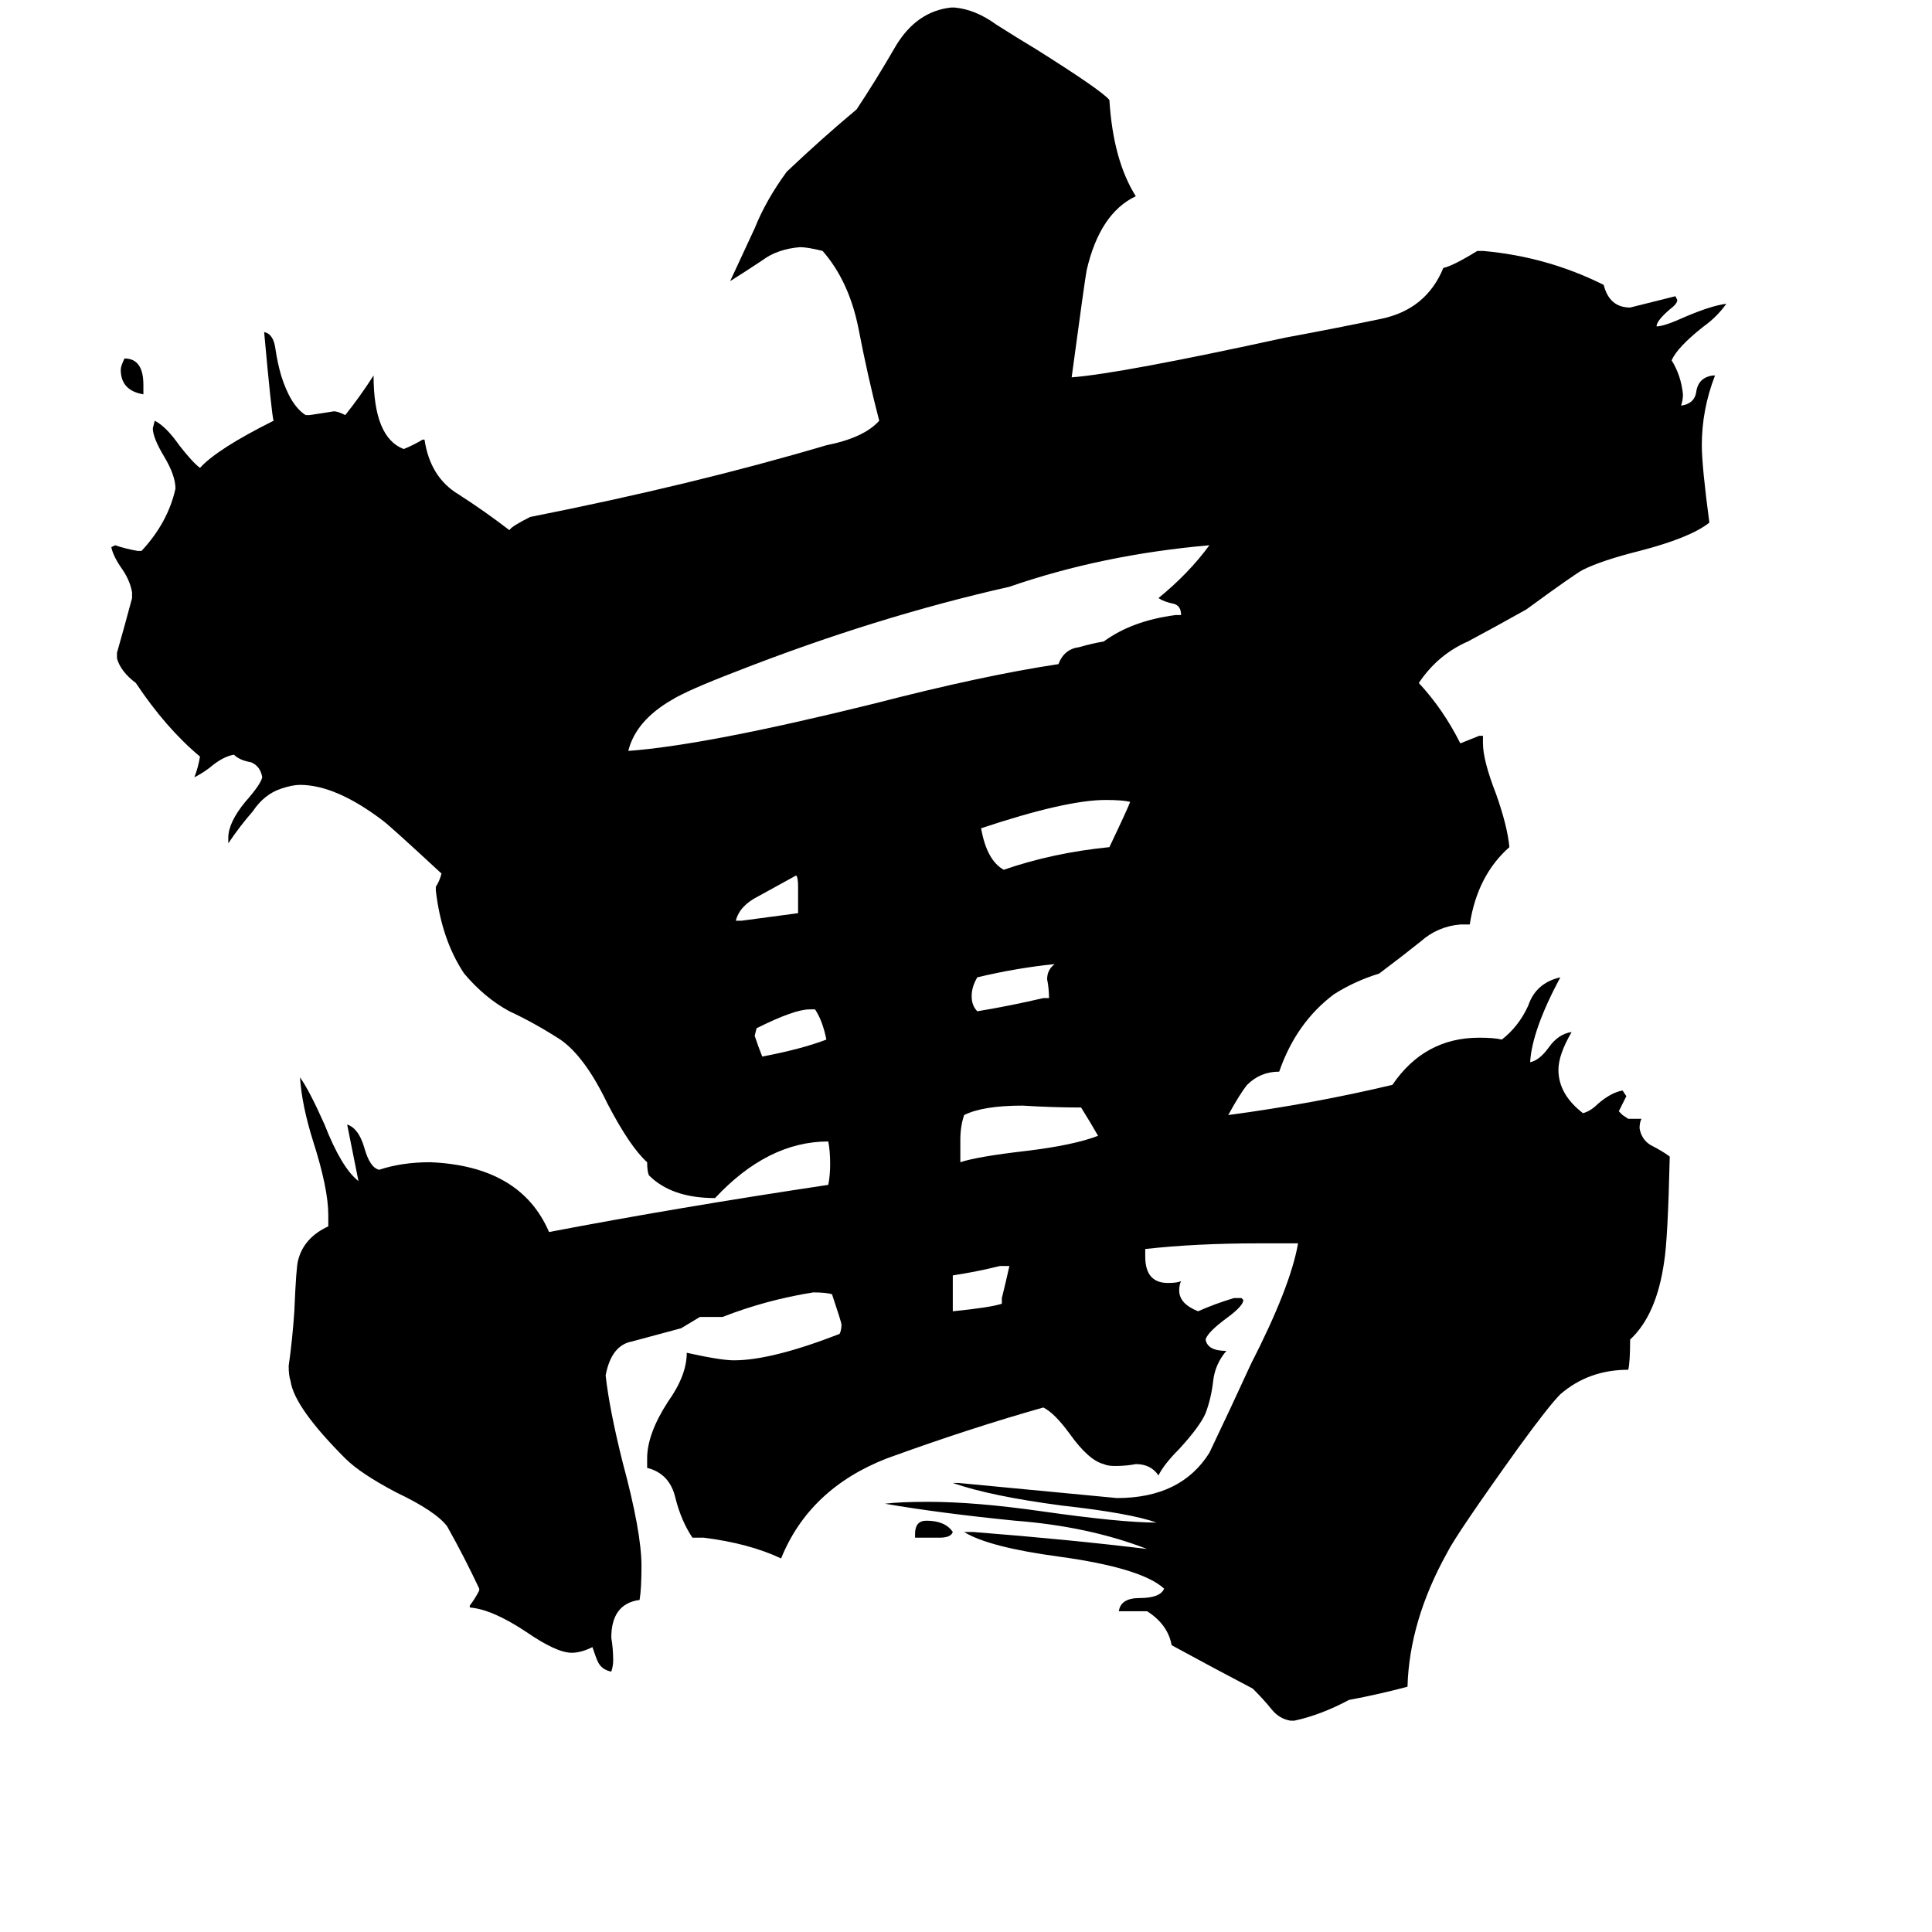 <svg xmlns="http://www.w3.org/2000/svg" viewBox="0 -800 1024 1024">
	<path fill="#000000" d="M498 15H485V13Q485 6 491 6Q501 6 505 12Q504 15 498 15ZM76 -596V-591Q64 -593 64 -604Q64 -606 66 -610Q76 -610 76 -596ZM423 -316V-330Q423 -335 422 -336Q413 -331 402 -325Q392 -320 390 -312H393Q408 -314 423 -316ZM531 -109V-112Q533 -120 535 -129H530Q518 -126 505 -124V-105Q525 -107 531 -109ZM432 -265H429Q421 -265 401 -255L400 -251Q402 -245 404 -240Q425 -244 438 -249Q436 -259 432 -265ZM553 -271H556Q556 -276 555 -281Q555 -286 559 -289Q539 -287 518 -282Q515 -277 515 -272Q515 -267 518 -264Q536 -267 553 -271ZM509 -196V-184Q518 -187 544 -190Q569 -193 582 -198Q578 -205 573 -213Q558 -213 542 -214Q521 -214 511 -209Q509 -203 509 -196ZM599 -375Q595 -376 586 -376Q565 -376 520 -361Q523 -344 532 -339Q558 -348 588 -351Q598 -372 599 -375ZM623 -474H626Q626 -479 622 -480Q617 -481 614 -483Q630 -496 641 -511Q584 -506 535 -489Q464 -473 390 -444Q364 -434 356 -429Q337 -418 333 -402Q374 -405 463 -427Q521 -442 561 -448Q564 -456 572 -457Q579 -459 585 -460Q600 -471 623 -474ZM686 112H684Q678 111 674 106Q670 101 664 95Q643 84 621 72Q619 61 608 54H593Q594 47 604 47Q615 47 617 42Q605 31 561 25Q524 20 511 12H516Q567 16 608 21Q577 9 538 6Q498 2 469 -3Q477 -4 492 -4Q517 -4 552 1Q594 7 613 7Q599 2 563 -2Q525 -7 505 -14H508Q550 -10 592 -6Q626 -6 641 -30Q652 -53 663 -77Q684 -118 688 -141H667Q634 -141 607 -138V-134Q607 -120 619 -120Q624 -120 626 -121Q625 -119 625 -116Q625 -109 635 -105Q644 -109 654 -112H658L659 -111Q659 -108 651 -102Q640 -94 639 -90Q640 -84 650 -84Q644 -77 643 -68Q642 -59 639 -51Q636 -44 625 -32Q617 -24 614 -18Q610 -24 602 -24Q597 -23 591 -23Q587 -23 585 -24Q577 -26 567 -40Q559 -51 553 -54Q514 -43 470 -27Q429 -11 414 26Q397 18 373 15H367Q361 6 358 -6Q355 -19 343 -22V-27Q343 -40 354 -57Q364 -71 364 -83Q382 -79 389 -79Q409 -79 445 -93Q446 -95 446 -98Q446 -99 441 -114Q438 -115 431 -115Q406 -111 383 -102H371Q366 -99 361 -96Q346 -92 335 -89Q324 -87 321 -71Q323 -53 330 -25Q340 12 340 30Q340 42 339 48Q324 50 324 68Q325 74 325 80Q325 83 324 86Q319 85 317 81Q316 79 314 73Q308 76 303 76Q295 76 279 65Q261 53 249 52V51Q252 47 254 43V42Q246 25 237 9Q231 1 210 -9Q191 -19 183 -27Q156 -54 154 -68Q153 -71 153 -76Q155 -90 156 -105Q157 -129 158 -132Q161 -144 174 -150V-156Q174 -170 166 -195Q160 -214 159 -229Q164 -222 172 -204Q181 -181 190 -174Q187 -189 184 -204Q190 -202 193 -192Q196 -181 201 -180Q213 -184 228 -184Q276 -182 291 -147Q359 -160 439 -172Q440 -177 440 -183Q440 -190 439 -195Q407 -195 379 -165Q356 -165 344 -177Q343 -179 343 -184Q334 -192 322 -215Q310 -240 297 -249Q283 -258 270 -264Q257 -271 246 -284Q234 -302 231 -328V-330Q233 -333 234 -337Q207 -362 203 -365Q178 -384 159 -384Q155 -384 149 -382Q140 -379 134 -370Q127 -362 121 -353V-356Q121 -364 130 -375Q138 -384 139 -388Q138 -394 133 -396Q127 -397 124 -400Q118 -399 111 -393Q107 -390 103 -388Q105 -393 106 -399Q88 -414 72 -438Q64 -444 62 -451V-454Q66 -468 70 -483V-486Q69 -492 65 -498Q60 -505 59 -510L61 -511Q67 -509 73 -508H75Q89 -523 93 -541Q93 -548 87 -558Q81 -568 81 -573L82 -577Q88 -574 95 -564Q102 -555 106 -552Q115 -562 145 -577Q144 -580 140 -624Q145 -623 146 -615Q147 -608 149 -601Q154 -585 162 -580H164Q171 -581 177 -582Q179 -582 183 -580Q191 -590 198 -601Q198 -568 214 -562Q219 -564 224 -567H225Q228 -547 243 -538Q257 -529 270 -519Q271 -521 281 -526Q367 -543 438 -564Q458 -568 466 -577Q460 -600 455 -626Q450 -651 436 -667Q428 -669 424 -669Q412 -668 404 -662Q395 -656 387 -651Q393 -664 400 -679Q406 -694 417 -709Q436 -727 454 -742Q464 -757 475 -776Q486 -794 504 -796H506Q517 -795 528 -787Q539 -780 549 -774Q584 -752 588 -747Q590 -715 602 -696Q583 -687 576 -657Q575 -652 568 -600Q594 -602 681 -621Q708 -626 732 -631Q756 -636 765 -658Q770 -659 783 -667H786Q820 -664 850 -649Q853 -637 864 -637Q876 -640 888 -643L889 -641Q889 -639 885 -636Q878 -630 878 -627Q882 -627 893 -632Q907 -638 915 -639Q910 -632 903 -627Q889 -616 886 -609Q891 -601 892 -591Q892 -588 891 -585Q898 -586 899 -592Q900 -600 908 -601H909Q902 -583 902 -564Q902 -553 906 -523Q896 -515 869 -508Q849 -503 839 -498Q835 -496 809 -477Q793 -468 778 -460Q762 -453 752 -438Q765 -424 774 -406Q779 -408 784 -410H786V-406Q786 -397 793 -379Q799 -362 800 -351Q783 -336 779 -310H774Q762 -309 753 -301Q743 -293 731 -284Q718 -280 707 -273Q687 -258 678 -232Q668 -232 661 -225Q657 -220 651 -209Q696 -215 738 -225Q755 -250 784 -250Q792 -250 796 -249Q805 -256 810 -267Q814 -279 827 -282Q812 -254 811 -237Q816 -238 821 -245Q826 -252 833 -253Q826 -241 826 -233Q826 -220 839 -210Q843 -211 847 -215Q854 -221 860 -222L862 -219Q860 -215 858 -211L860 -209L863 -207H870Q869 -205 869 -202Q870 -196 875 -193Q881 -190 885 -187Q884 -143 882 -131Q878 -103 864 -90Q864 -78 863 -74Q842 -74 827 -61Q821 -55 805 -33Q772 13 767 23Q747 59 746 94Q731 98 715 101Q700 109 686 112Z"/>
</svg>